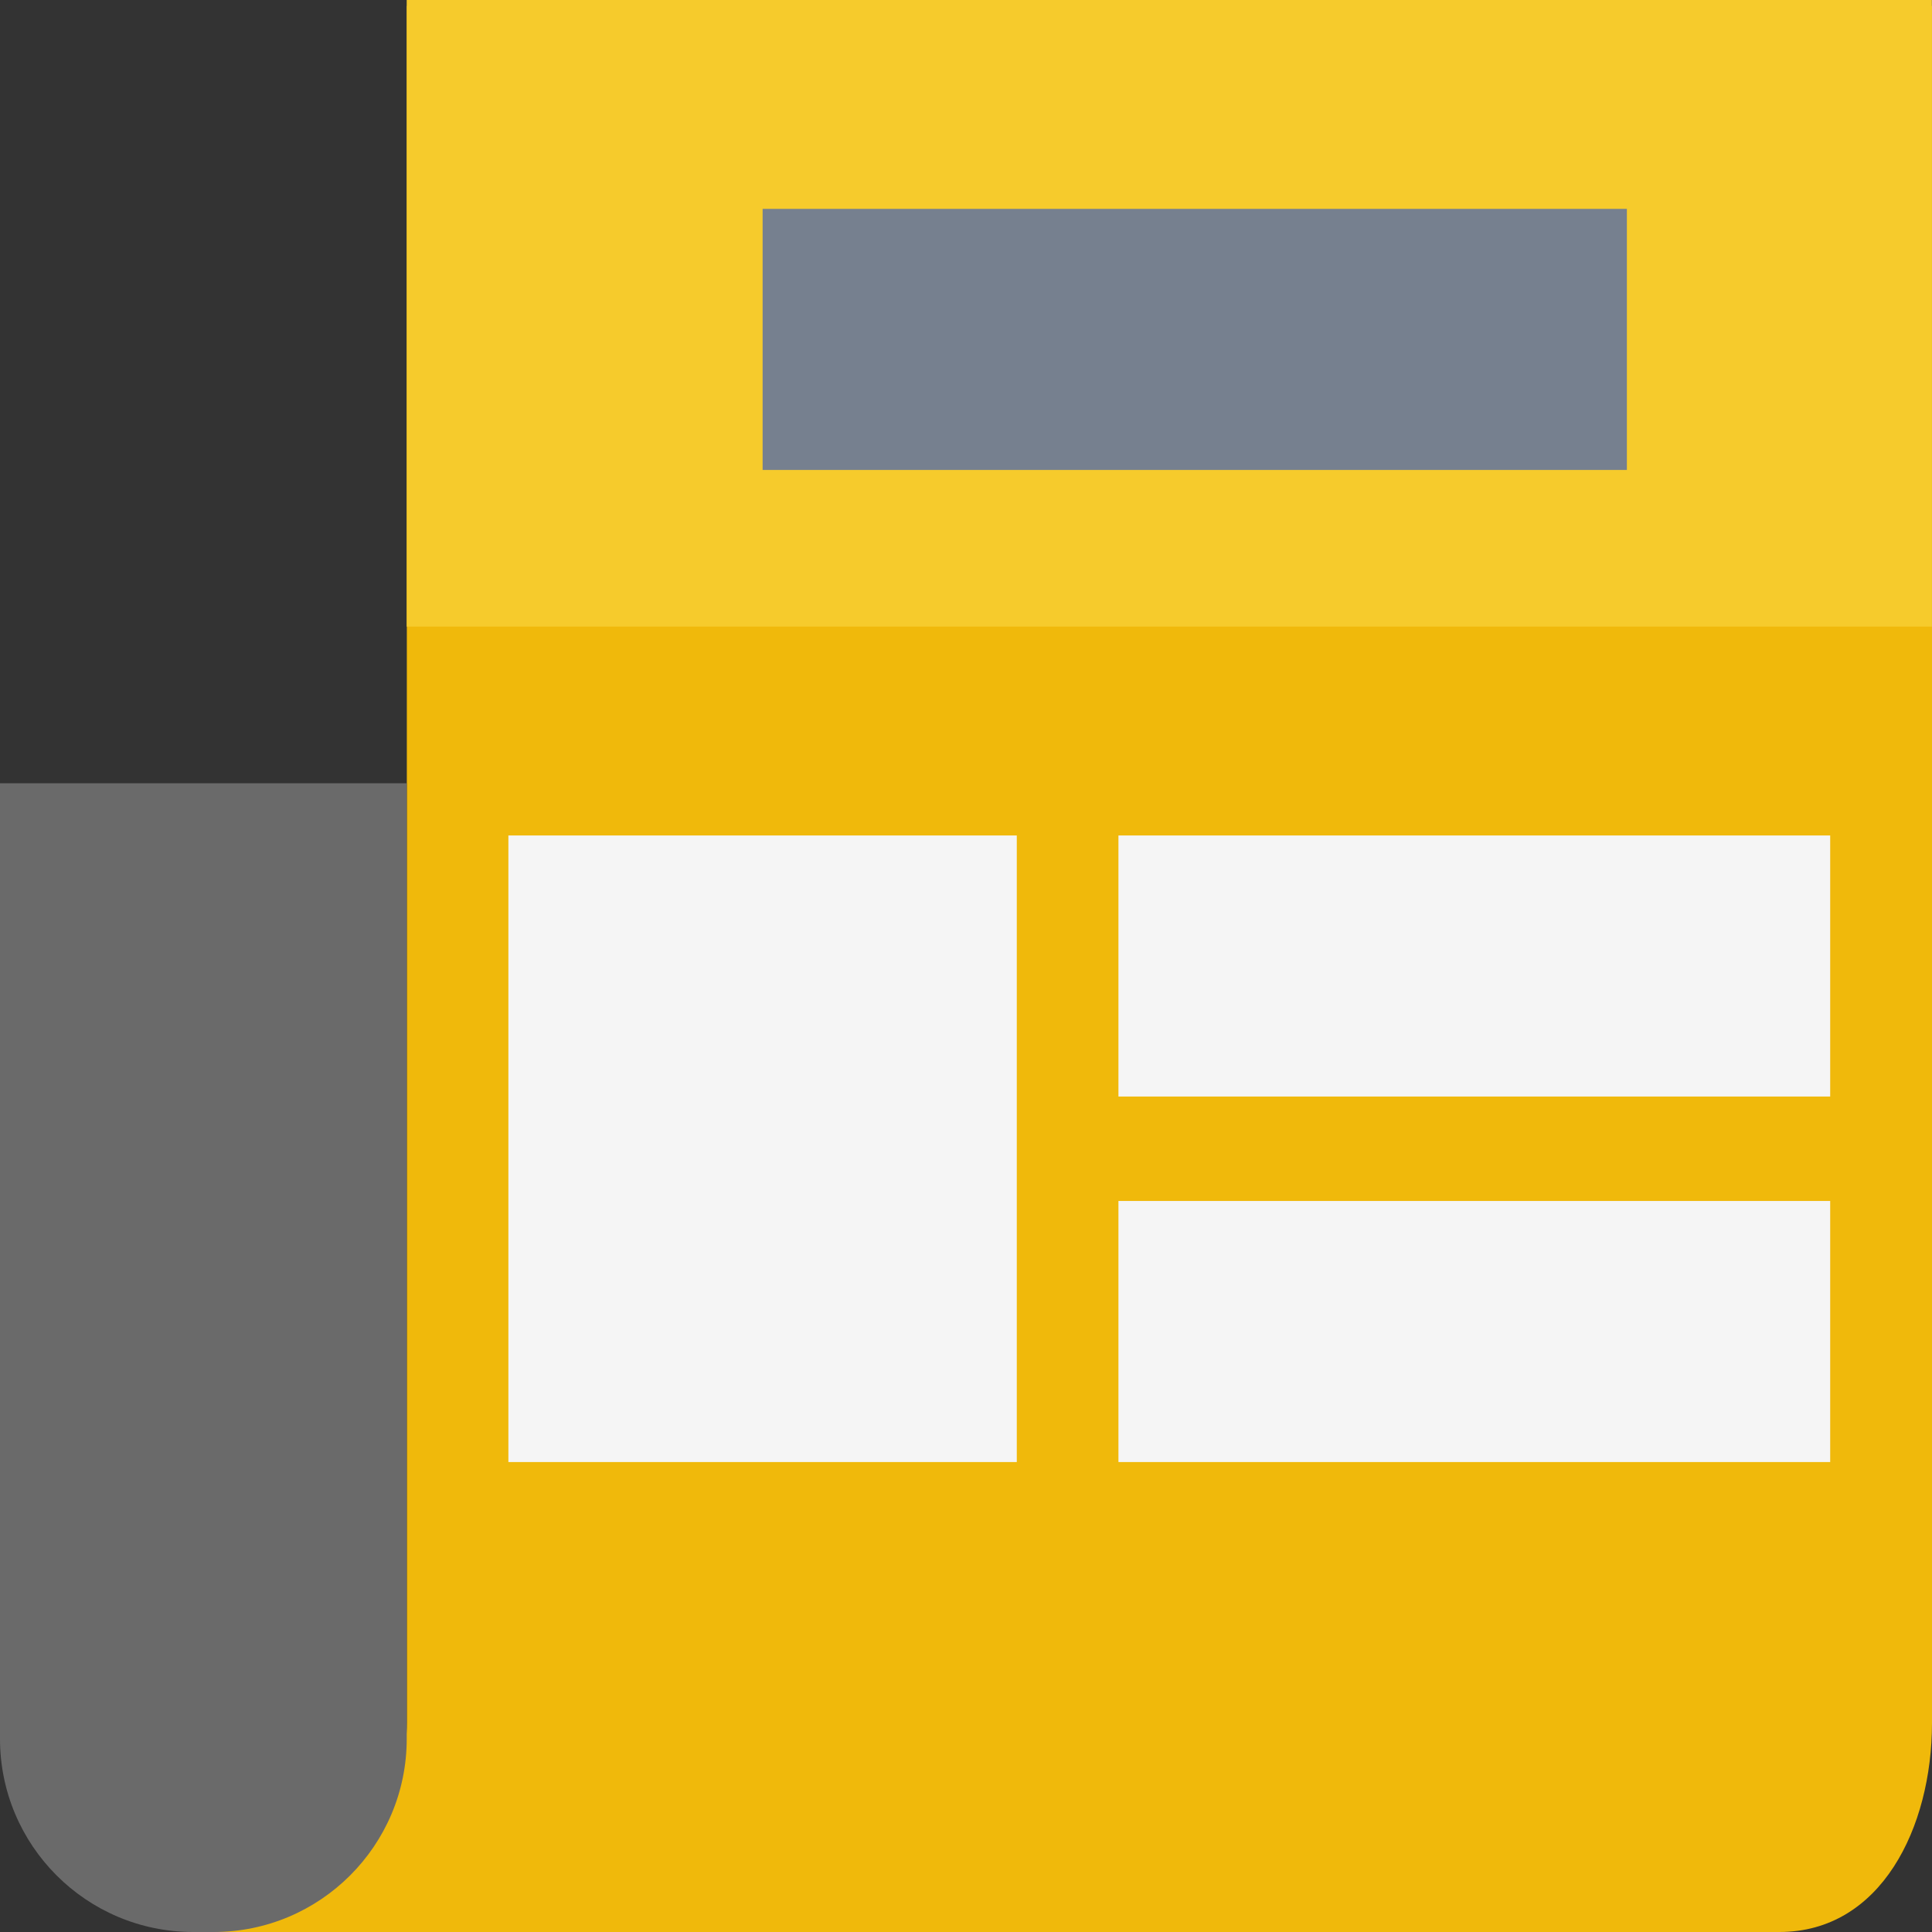 <svg width="73" height="73" viewBox="0 0 73 73" fill="none" xmlns="http://www.w3.org/2000/svg">
<rect x="0" y="0" width="73" height="73" fill="#333333" stroke="none"/>
<path d="M15.372 0.224H73V65.108C72.996 69.054 71.075 73 67.233 73H7.684C11.777 73.014 15.367 69.054 15.372 65.108V0.224Z" fill="#F0B90B"/>
<path d="M0 29.595H15.368V65.7C15.368 69.732 12.099 73 8.068 73H7.3C3.268 73 0 69.732 0 65.7V29.595Z" fill="#6A6A6A"/>
<path d="M15.367 0H72.996V23.676H15.367V0Z" fill="#F6CB2C"/>
<path d="M28.815 7.892H61.471V17.757H28.815V7.892Z" fill="#76808F"/>
<path d="M19.209 31.568H38.419V55.243H19.209V31.568Z" fill="#F5F5F5"/>
<path d="M42.26 31.568H69.153V41.432H42.26V31.568Z" fill="#F5F5F5"/>
<path d="M42.26 45.378H69.153V55.243H42.26V45.378Z" fill="#F5F5F5"/>
</svg>
